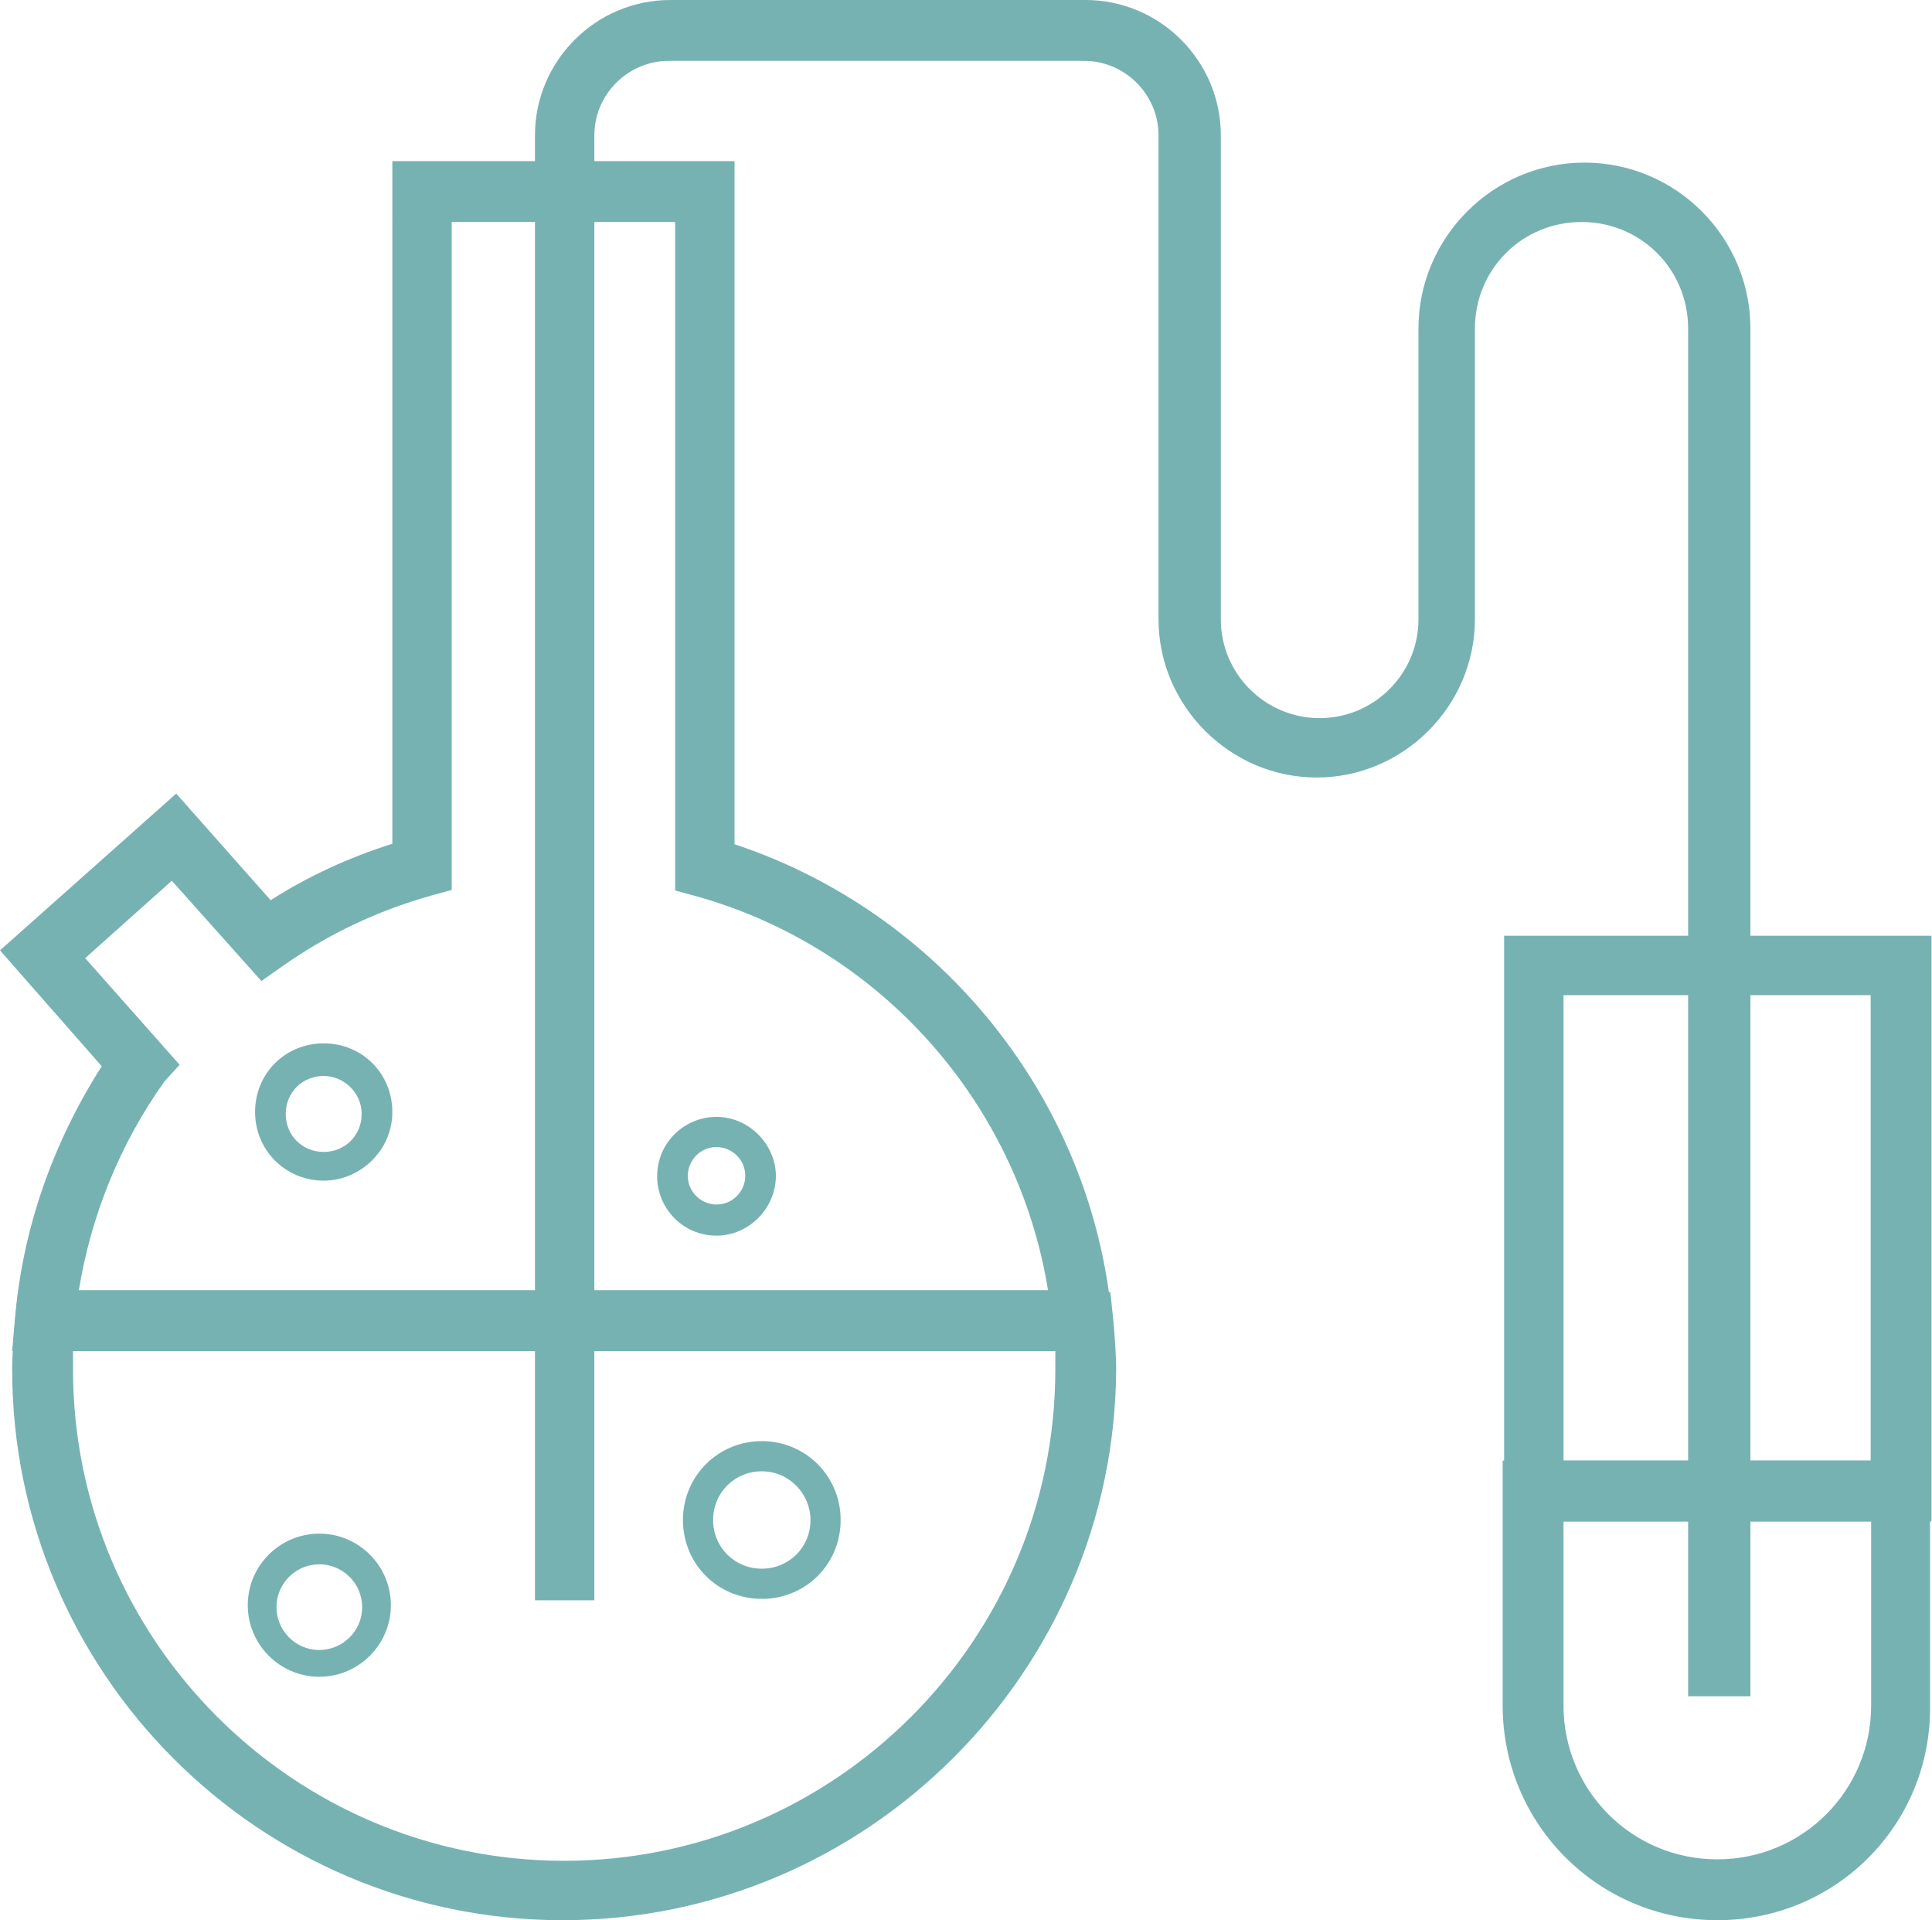<svg version="1.1" id="Layer_1" xmlns="http://www.w3.org/2000/svg" x="0" y="0" viewBox="51.6 2.8 396.9 394.4" xml:space="preserve"><style>.st0{fill:#77b2b2}</style><path class="st0" d="M280.6 280.3H54.1l.6-6.9c1.6-18.4 7.8-35.9 17.8-51.6L51.6 198l36.2-32.2 19.4 21.9c7.8-5 16.2-8.8 25-11.6V35.9h70.3v140.3c42.5 14.1 73.4 52.5 77.5 97.2l.6 6.9zM67.8 267.8h199.1c-6.2-38.4-34.4-70.3-72.2-80.9l-4.4-1.2V48.4h-45.9v137.2l-4.4 1.2c-10.9 3.1-20.9 7.8-30.3 14.4l-4.4 3.1-18.4-20.6-17.8 15.9 19.4 21.9-3.1 3.4c-9.2 12.9-15.1 27.6-17.6 42.9z"/><path class="st0" d="M410.6 351.2h-12.2V70.3c0-12.2-9.7-21.9-21.9-21.9s-21.9 9.7-21.9 21.9V130c0 17.8-14.7 32.5-32.5 32.5s-32.5-14.7-32.5-32.5V30.6c0-8.4-6.9-15.3-15.3-15.3H189c-8.4 0-15.3 6.9-15.3 15.3v300.9h-12.2V30.6c0-15.3 12.5-27.8 27.8-27.8h85.3c15.3 0 27.8 12.5 27.8 27.8V130c0 11.2 9.1 20.3 20.3 20.3S343 141.2 343 130V70.3c0-18.7 15.3-34.1 34.1-34.1s34.1 15.3 34.1 34.1v280.9h-.6zM118.1 245.3c-7.8 0-14.1-6.2-14.1-14.1s6.2-14.1 14.1-14.1 14.1 6.2 14.1 14.1-6.6 14.1-14.1 14.1zm0-21.5c-4.4 0-7.8 3.4-7.8 7.8s3.4 7.8 7.8 7.8 7.8-3.4 7.8-7.8-3.7-7.8-7.8-7.8z"/><path class="st0" d="M198.8 256.6c-6.9 0-12.2-5.6-12.2-12.2 0-6.9 5.6-12.2 12.2-12.2s12.2 5.6 12.2 12.2c-.1 6.8-5.7 12.2-12.2 12.2zm0-18.2c-3.4 0-5.9 2.8-5.9 5.9 0 3.4 2.8 5.9 5.9 5.9 3.4 0 5.9-2.8 5.9-5.9 0-3.4-2.8-5.9-5.9-5.9zm9.3 92.8c-9.1 0-16.2-7.2-16.2-16.2s7.2-16.2 16.2-16.2 16.2 7.2 16.2 16.2-7.1 16.2-16.2 16.2zm0-26.2c-5.6 0-10 4.4-10 10s4.4 10 10 10 10-4.4 10-10c0-5.3-4.3-10-10-10zm-90.9 42.2c-8.1 0-14.7-6.6-14.7-14.7s6.6-14.7 14.7-14.7 14.7 6.6 14.7 14.7-6.6 14.7-14.7 14.7zm0-23.1c-4.7 0-8.8 3.8-8.8 8.8 0 4.7 3.8 8.8 8.8 8.8 4.7 0 8.8-3.8 8.8-8.8s-4.1-8.8-8.8-8.8z"/><path class="st0" d="M167.2 397.2c-62.5 0-113.1-50.9-113.1-113.1 0-3.1.3-6.6.6-10.3l.6-5.6h224.4l.6 5.6c.3 3.4.6 7.2.6 10.3-.3 62.1-51.2 113.1-113.7 113.1zM66.6 280.3v3.8c0 55.6 45.3 100.9 100.9 100.9s100.9-45.3 100.9-100.9v-3.8H66.6zm337.8 116.9c-24.4 0-44.1-19.7-44.1-44.1v-50.3h87.8v50.3c.3 24.4-19.3 44.1-43.7 44.1zm-31.6-81.9v37.8c0 17.5 14.1 31.6 31.6 31.6s31.6-14.1 31.6-31.6v-37.8h-63.2z"/><path class="st0" d="M448.4 315.3h-87.8V195h87.8v120.3zm-75.6-12.5h63.1v-95.6h-63.1v95.6z"/></svg>